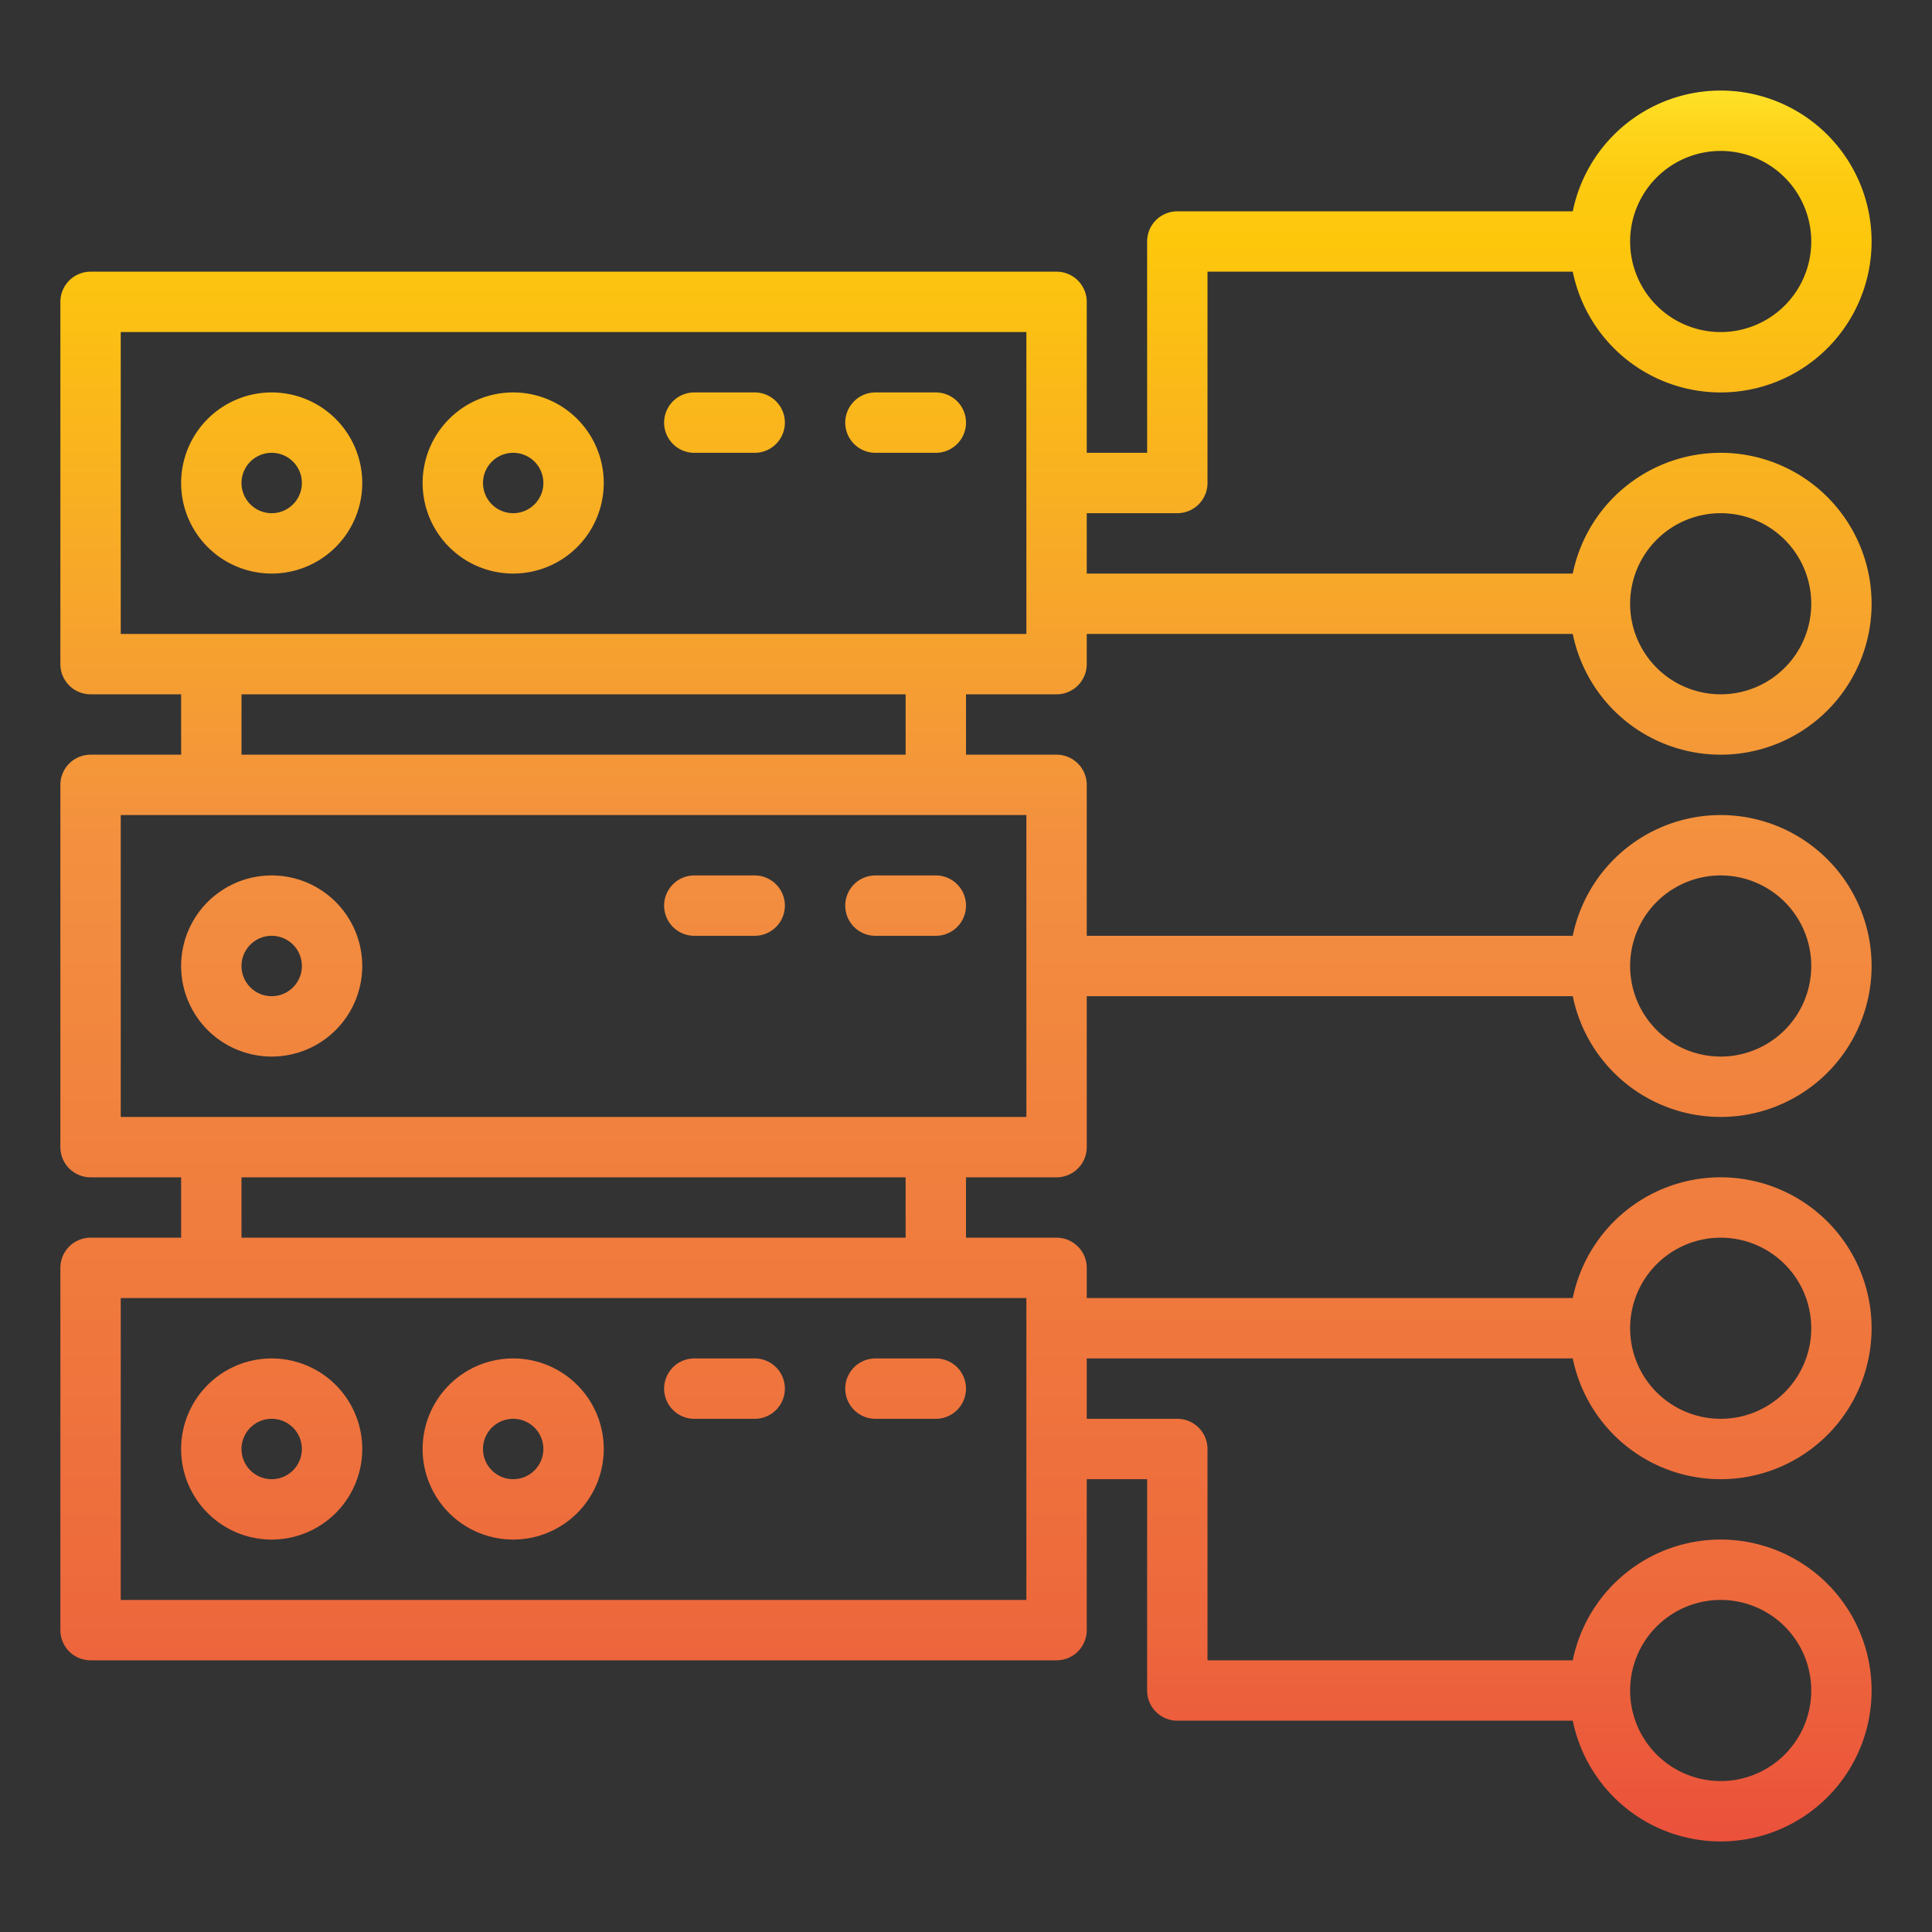 <svg height="512" viewBox="0 0 64 64" width="512" xmlns="http://www.w3.org/2000/svg" xmlns:xlink="http://www.w3.org/1999/xlink"><rect x="0" y="0" width="64" height="64" fill="#333333" stroke="none"/><linearGradient id="New_Gradient_Swatch_1" gradientUnits="userSpaceOnUse" x1="9" x2="9" y1="1.484" y2="66.869"><stop offset="0" stop-color="#fff33b"/><stop offset=".014" stop-color="#fee72e"/><stop offset=".042" stop-color="#fed51b"/><stop offset=".07" stop-color="#fdca10"/><stop offset=".1" stop-color="#fdc70c"/><stop offset=".4" stop-color="#f3903f"/><stop offset=".8" stop-color="#ed683c"/><stop offset="1" stop-color="#e93e3a"/></linearGradient><linearGradient id="New_Gradient_Swatch_1-2" x1="17" x2="17" xlink:href="#New_Gradient_Swatch_1" y1="1.484" y2="66.869"/><linearGradient id="New_Gradient_Swatch_1-3" x1="32" x2="32" xlink:href="#New_Gradient_Swatch_1" y1="1.484" y2="66.869"/><linearGradient id="New_Gradient_Swatch_1-4" x1="24" x2="24" xlink:href="#New_Gradient_Swatch_1" y1="1.484" y2="66.869"/><linearGradient id="New_Gradient_Swatch_1-6" x1="30" x2="30" xlink:href="#New_Gradient_Swatch_1" y1="1.484" y2="66.869"/><path d="m9 13a3 3 0 1 0 3 3 3 3 0 0 0 -3-3zm0 4a1 1 0 1 1 1-1 1 1 0 0 1 -1 1z" fill="url(#New_Gradient_Swatch_1)"/><path d="m17 13a3 3 0 1 0 3 3 3 3 0 0 0 -3-3zm0 4a1 1 0 1 1 1-1 1 1 0 0 1 -1 1z" fill="url(#New_Gradient_Swatch_1-2)"/><path d="m35 23a1 1 0 0 0 1-1v-1h16.1a5 5 0 1 0 0-2h-16.1v-2h3a1 1 0 0 0 1-1v-7h12.1a5 5 0 1 0 0-2h-13.1a1 1 0 0 0 -1 1v7h-2v-5a1 1 0 0 0 -1-1h-32a1 1 0 0 0 -1 1v12a1 1 0 0 0 1 1h3v2h-3a1 1 0 0 0 -1 1v12a1 1 0 0 0 1 1h3v2h-3a1 1 0 0 0 -1 1v12a1 1 0 0 0 1 1h32a1 1 0 0 0 1-1v-5h2v7a1 1 0 0 0 1 1h13.1a5 5 0 1 0 0-2h-12.1v-7a1 1 0 0 0 -1-1h-3v-2h16.1a5 5 0 1 0 0-2h-16.1v-1a1 1 0 0 0 -1-1h-3v-2h3a1 1 0 0 0 1-1v-5h16.1a5 5 0 1 0 0-2h-16.1v-5a1 1 0 0 0 -1-1h-3v-2zm22-6a3 3 0 1 1 -3 3 3 3 0 0 1 3-3zm0-12a3 3 0 1 1 -3 3 3 3 0 0 1 3-3zm0 48a3 3 0 1 1 -3 3 3 3 0 0 1 3-3zm0-12a3 3 0 1 1 -3 3 3 3 0 0 1 3-3zm0-12a3 3 0 1 1 -3 3 3 3 0 0 1 3-3zm-53-18h30v10h-30zm30 42h-30v-10h30zm-4-12h-22v-2h22zm4-4h-30v-10h30zm-4-12h-22v-2h22z" fill="url(#New_Gradient_Swatch_1-3)"/><path d="m25 13h-2a1 1 0 0 0 0 2h2a1 1 0 0 0 0-2z" fill="url(#New_Gradient_Swatch_1-4)"/><path d="m25 17h-2a1 1 0 0 0 0 2h2a1 1 0 0 0 0-2z" fill="url(#New_Gradient_Swatch_1-4)"/><path d="m31 13h-2a1 1 0 0 0 0 2h2a1 1 0 0 0 0-2z" fill="url(#New_Gradient_Swatch_1-6)"/><path d="m31 17h-2a1 1 0 0 0 0 2h2a1 1 0 0 0 0-2z" fill="url(#New_Gradient_Swatch_1-6)"/><path d="m9 35a3 3 0 1 0 -3-3 3 3 0 0 0 3 3zm0-4a1 1 0 1 1 -1 1 1 1 0 0 1 1-1z" fill="url(#New_Gradient_Swatch_1)"/><path d="m17 35a3 3 0 1 0 -3-3 3 3 0 0 0 3 3zm0-4a1 1 0 1 1 -1 1 1 1 0 0 1 1-1z" fill="url(#New_Gradient_Swatch_1-2)"/><path d="m23 31h2a1 1 0 0 0 0-2h-2a1 1 0 0 0 0 2z" fill="url(#New_Gradient_Swatch_1-4)"/><path d="m23 35h2a1 1 0 0 0 0-2h-2a1 1 0 0 0 0 2z" fill="url(#New_Gradient_Swatch_1-4)"/><path d="m29 31h2a1 1 0 0 0 0-2h-2a1 1 0 0 0 0 2z" fill="url(#New_Gradient_Swatch_1-6)"/><path d="m29 35h2a1 1 0 0 0 0-2h-2a1 1 0 0 0 0 2z" fill="url(#New_Gradient_Swatch_1-6)"/><path d="m9 51a3 3 0 1 0 -3-3 3 3 0 0 0 3 3zm0-4a1 1 0 1 1 -1 1 1 1 0 0 1 1-1z" fill="url(#New_Gradient_Swatch_1)"/><path d="m17 51a3 3 0 1 0 -3-3 3 3 0 0 0 3 3zm0-4a1 1 0 1 1 -1 1 1 1 0 0 1 1-1z" fill="url(#New_Gradient_Swatch_1-2)"/><path d="m23 47h2a1 1 0 0 0 0-2h-2a1 1 0 0 0 0 2z" fill="url(#New_Gradient_Swatch_1-4)"/><path d="m23 51h2a1 1 0 0 0 0-2h-2a1 1 0 0 0 0 2z" fill="url(#New_Gradient_Swatch_1-4)"/><g fill="url(#New_Gradient_Swatch_1-6)"><path d="m29 47h2a1 1 0 0 0 0-2h-2a1 1 0 0 0 0 2z"/><path d="m29 51h2a1 1 0 0 0 0-2h-2a1 1 0 0 0 0 2z"/></g></svg>